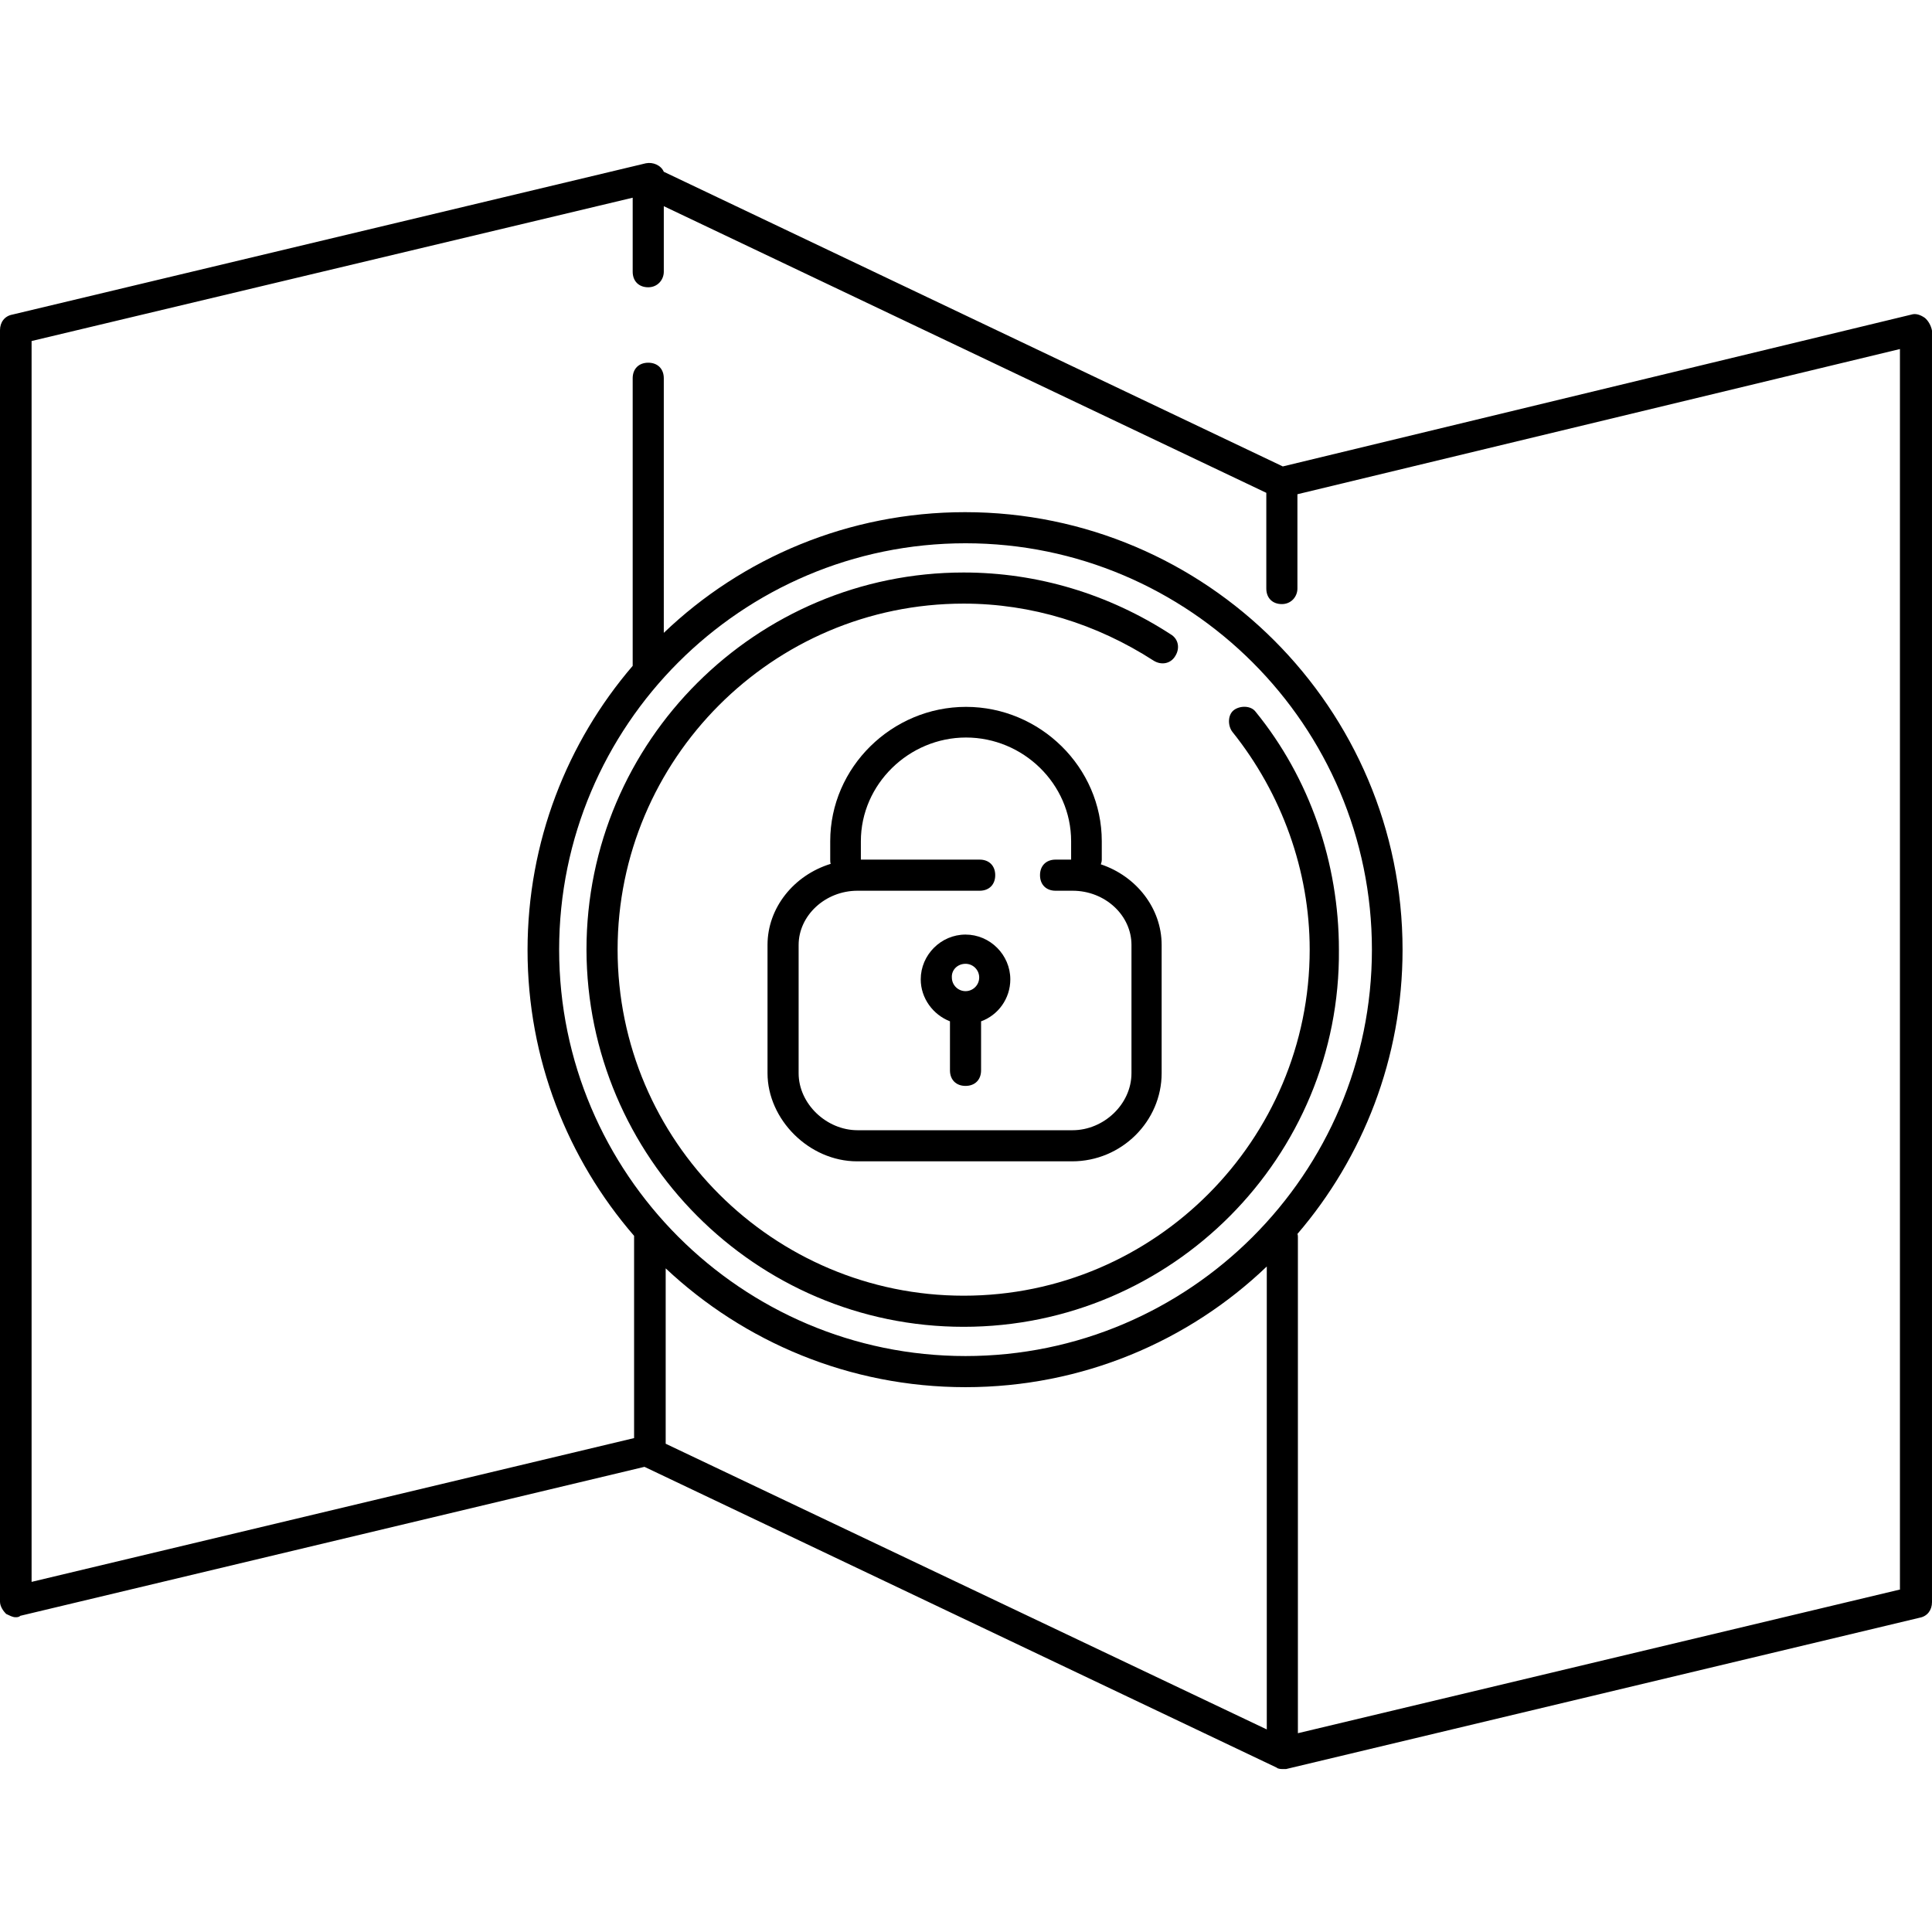 <?xml version="1.0" encoding="iso-8859-1"?>
<!-- Generator: Adobe Illustrator 19.0.0, SVG Export Plug-In . SVG Version: 6.00 Build 0)  -->
<svg version="1.1" id="Layer_1" xmlns="http://www.w3.org/2000/svg" xmlns:xlink="http://www.w3.org/1999/xlink" x="0px" y="0px"
	 viewBox="0 0 352.458 352.458" style="enable-background:new 0 0 352.458 352.458;" xml:space="preserve">
<g>
	<g>
		<path d="M351.167,57.999c-0.86-0.602-1.72-0.86-2.494-0.602L234.025,85.091L121.098,31.336c-0.516-1.204-1.978-1.806-3.269-1.548
			L2.236,57.397C0.86,57.655,0,58.773,0,60.235v231.961c0,0.86,0.602,1.72,1.118,2.236c0.602,0.258,1.118,0.602,1.72,0.602
			c0.258,0,0.602,0,0.86-0.258l113.873-27.178l115.336,54.873c0.258,0.258,0.86,0.258,1.118,0.258s0.602,0,0.602,0l115.594-27.609
			c1.376-0.258,2.236-1.376,2.236-2.838V60.321C352.285,59.375,351.769,58.515,351.167,57.999z M231.101,315.504l-109.659-52.121
			v-31.995c14.277,13.418,33.542,21.675,54.701,21.675c21.243,0,40.681-8.343,54.959-22.018V315.504z M176.143,247.386
			c-40.853,0-74.138-33.285-74.138-74.138s33.199-74.138,74.138-74.138c40.853,0,74.138,33.284,74.138,74.138
			S216.996,247.386,176.143,247.386z M346.694,289.96l-109.917,26.232v-90.479c0-0.172,0-0.43-0.086-0.602
			c11.955-13.933,19.179-32.081,19.179-51.862c0-43.95-35.779-79.814-79.814-79.814c-21.243,0-40.681,8.343-54.959,22.018V69.008
			c0-1.72-1.118-2.838-2.838-2.838c-1.72,0-2.838,1.118-2.838,2.838v52.121c0,0.086,0,0.172,0,0.344
			c-11.955,13.933-19.179,32.081-19.179,51.862c0,19.868,7.311,38.101,19.437,52.121v36.897L5.763,288.583V62.213l109.659-26.146
			v13.503c0,1.72,1.118,2.838,2.838,2.838s2.838-1.376,2.838-2.838V37.615l109.917,52.293v17.46c0,1.72,1.118,2.838,2.838,2.838
			s2.838-1.376,2.838-2.838V90.165l109.918-26.49v226.284L346.694,289.96L346.694,289.96z"/>
	</g>
</g>
<g>
	<g>
		<path d="M200.827,157.681c0.086-0.258,0.172-0.516,0.172-0.86v-3.354c0-13.503-11.267-24.512-24.77-24.512
			s-24.77,11.009-24.77,24.512v3.354c0,0.258,0,0.516,0.086,0.774c-6.709,2.064-11.525,7.999-11.525,14.793v23.394
			c0,8.429,7.569,16.083,16.341,16.083h39.219c9.03,0,16.341-7.311,16.341-16.083v-23.394
			C211.921,165.68,207.277,159.831,200.827,157.681z M206.416,195.782c0,5.677-5.075,10.407-10.751,10.407h-39.219
			c-5.677,0-10.751-4.816-10.751-10.407l0.001-23.394c0-5.333,4.816-9.891,10.751-9.891h22.276c1.72,0,2.838-1.118,2.838-2.838
			s-1.118-2.838-2.838-2.838h-21.674v-3.354c0-10.407,8.773-18.921,19.179-18.921s19.179,8.429,19.179,18.921v3.354h-2.838
			c-1.72,0-2.838,1.118-2.838,2.838s1.118,2.838,2.838,2.838h3.096c5.935,0,10.751,4.472,10.751,9.891V195.782z"/>
	</g>
</g>
<g>
	<g>
		<path d="M176.142,170.496c-4.472,0-8.171,3.698-8.171,8.171c0.001,3.44,2.237,6.45,5.333,7.655v8.944
			c0,1.72,1.118,2.838,2.838,2.838c1.72,0,2.838-1.118,2.838-2.838v-8.944c3.096-1.118,5.333-4.128,5.333-7.655
			C184.313,174.194,180.614,170.496,176.142,170.496z M176.143,180.817c-1.376,0-2.494-1.118-2.494-2.494
			c-0.087-1.376,1.032-2.494,2.494-2.494c1.376,0,2.494,1.118,2.494,2.494C178.637,179.699,177.519,180.817,176.143,180.817z"/>
	</g>
</g>
<g>
	<g>
		<path d="M229.037,129.814c-0.86-1.118-2.838-1.118-3.956-0.258c-1.118,0.86-1.118,2.838-0.258,3.956
			c9.03,11.267,14.105,25.372,14.105,39.735c0,34.661-28.21,63.129-63.129,63.129c-34.661,0-63.129-28.21-63.129-63.129
			c0-34.661,28.21-63.129,63.129-63.129c12.385,0,24.254,3.698,34.661,10.407c1.376,0.86,3.096,0.602,3.956-0.86
			c0.86-1.376,0.602-3.097-0.86-3.956c-11.267-7.311-24.254-11.267-37.757-11.267c-37.757,0-68.806,30.704-68.806,68.806
			c0.086,37.757,30.79,68.806,68.805,68.806c38.015,0,68.806-31.048,68.462-68.806C244.26,157.422,238.927,141.941,229.037,129.814z
			"/>
	</g>
</g>
<g>
</g>
<g>
</g>
<g>
</g>
<g>
</g>
<g>
</g>
<g>
</g>
<g>
</g>
<g>
</g>
<g>
</g>
<g>
</g>
<g>
</g>
<g>
</g>
<g>
</g>
<g>
</g>
<g>
</g>
</svg>
